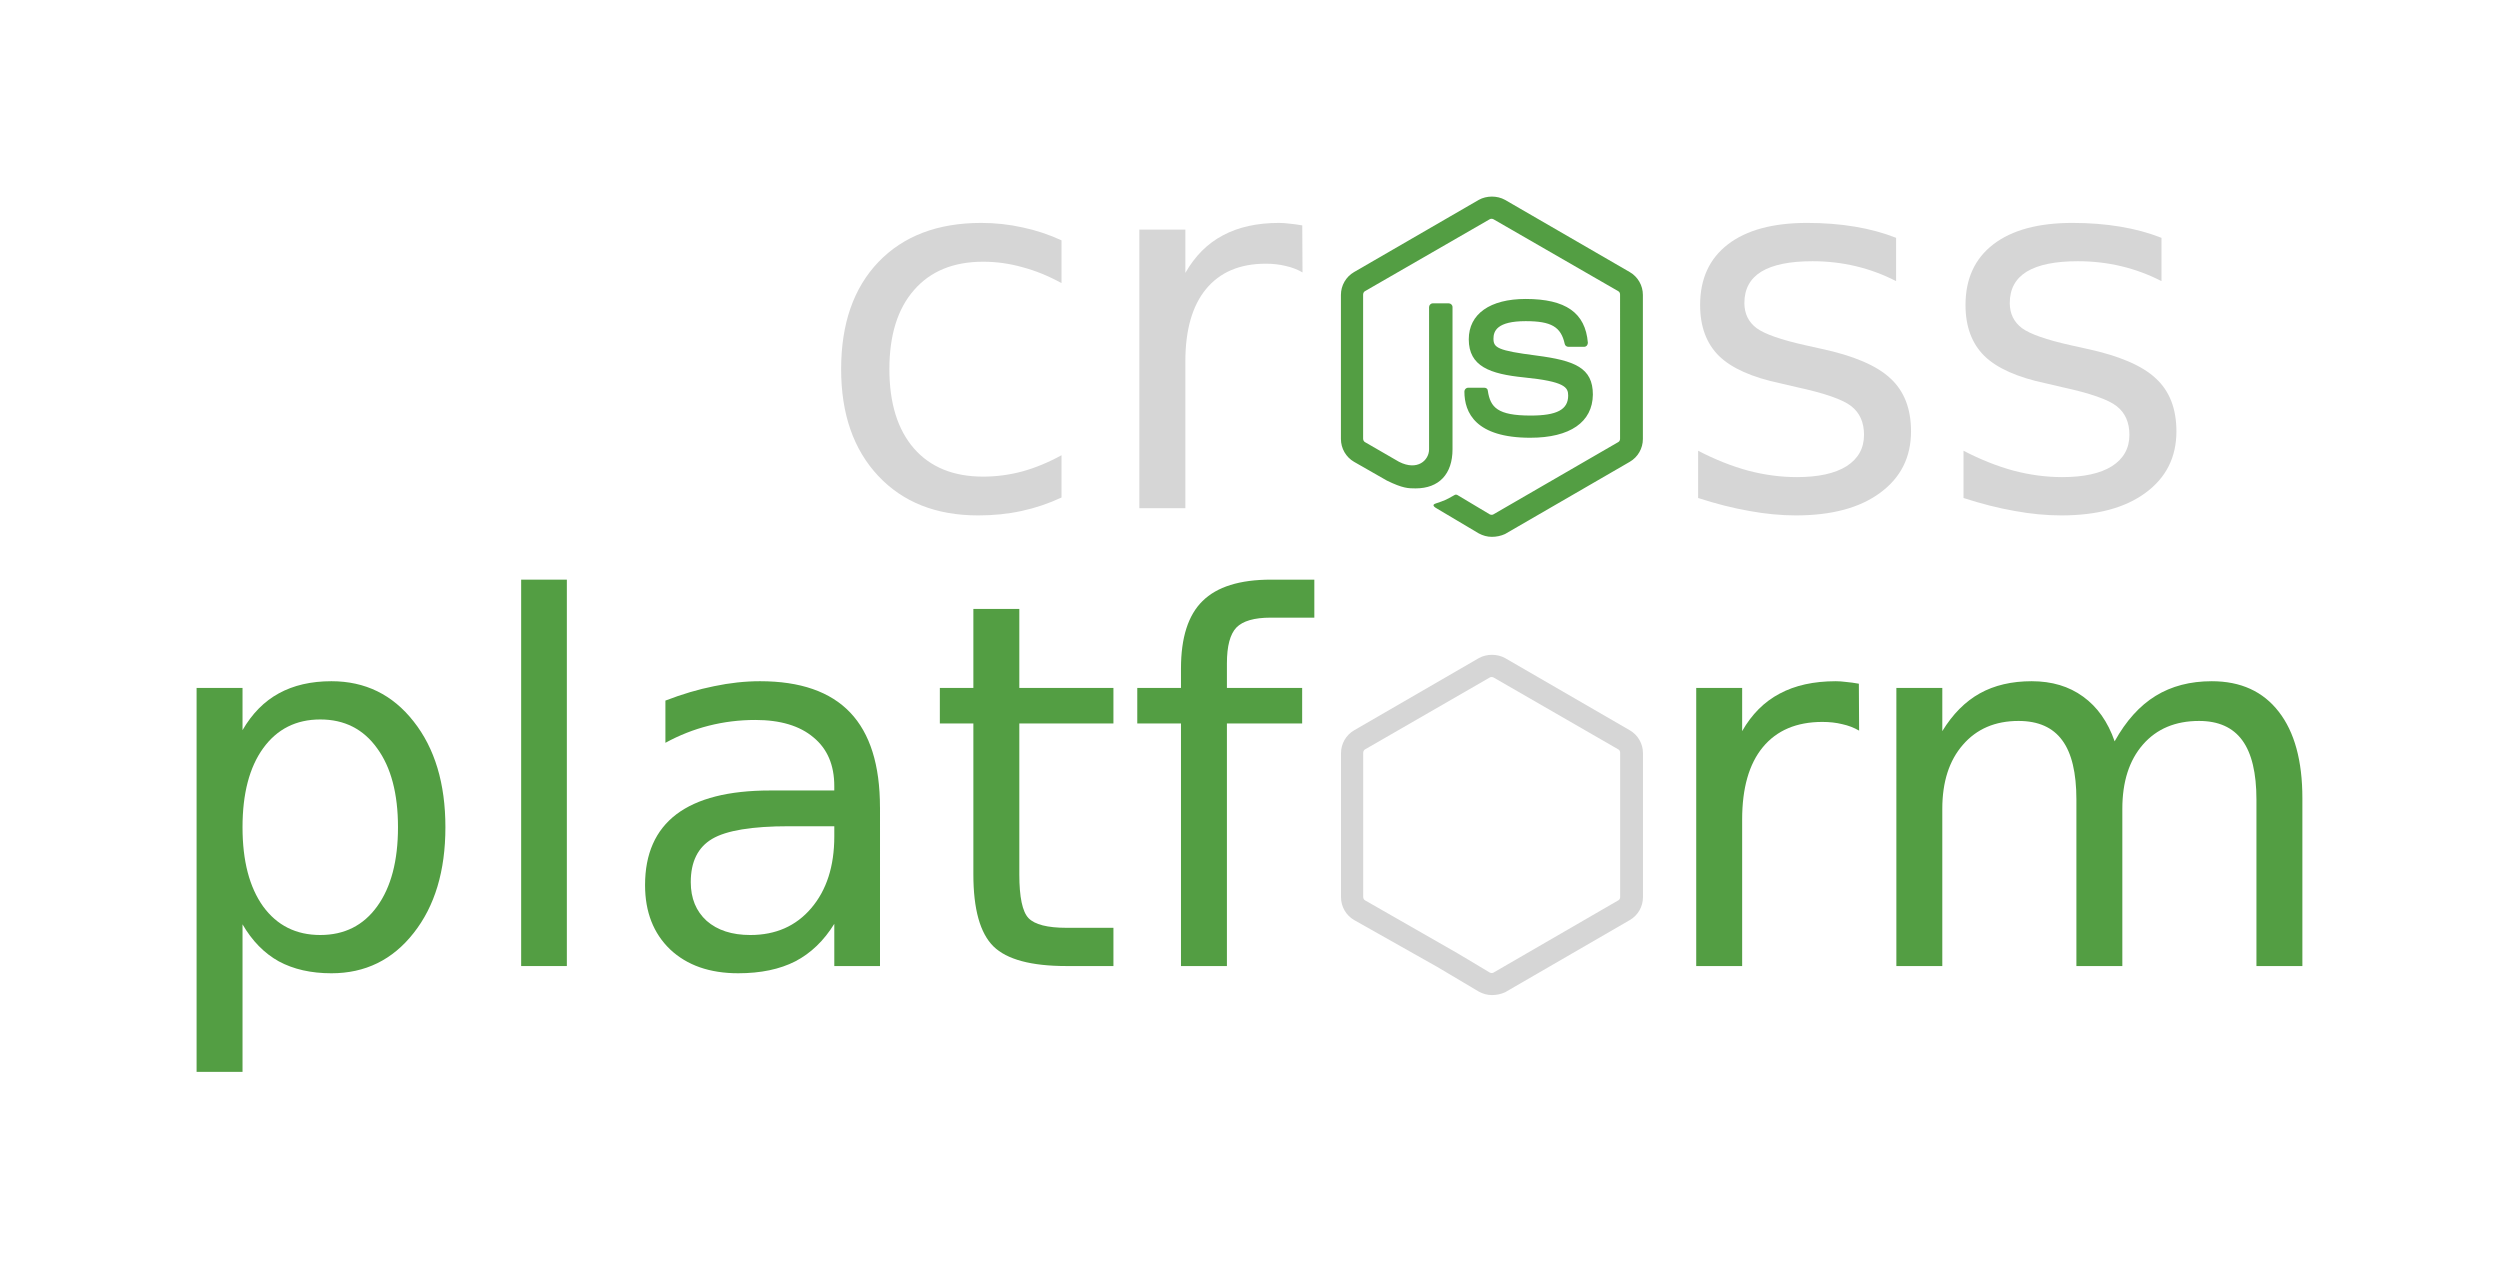 <?xml version="1.0" encoding="UTF-8" standalone="no"?>
<!-- Created with Inkscape (http://www.inkscape.org/) -->

<svg
   width="190.753mm"
   height="96.783mm"
   viewBox="0 0 190.753 96.783"
   version="1.1"
   id="svg8"
   xmlns="http://www.w3.org/2000/svg"
   xmlns:svg="http://www.w3.org/2000/svg"
   xmlns:rdf="http://www.w3.org/1999/02/22-rdf-syntax-ns#"
   xmlns:cc="http://creativecommons.org/ns#"
   xmlns:dc="http://purl.org/dc/elements/1.1/">
  <defs
     id="defs2">
    <linearGradient
       id="linearGradient28799-5-5">
      <stop
         style="stop-color:#fefefc;stop-opacity:1;"
         offset="0"
         id="stop28801-1-9" />
      <stop
         id="stop28807-2-6"
         offset="0.757"
         style="stop-color:#fefefc;stop-opacity:1" />
      <stop
         style="stop-color:#d4d4d4;stop-opacity:1"
         offset="1"
         id="stop28803-6-3" />
    </linearGradient>
    <linearGradient
       id="linearGradient28853-5">
      <stop
         style="stop-color:#020204;stop-opacity:1"
         offset="0"
         id="stop28855-3" />
      <stop
         id="stop28865-0"
         offset="0.734"
         style="stop-color:#020204;stop-opacity:1" />
      <stop
         style="stop-color:#5c5c5c;stop-opacity:1;"
         offset="1"
         id="stop28857-9" />
    </linearGradient>
    <linearGradient
       id="linearGradient28935-8">
      <stop
         style="stop-color:#949494;stop-opacity:0.392;"
         offset="0"
         id="stop28937-7" />
      <stop
         id="stop28943-3"
         offset="0.5"
         style="stop-color:#949494;stop-opacity:1;" />
      <stop
         style="stop-color:#949494;stop-opacity:0.392;"
         offset="1"
         id="stop28939-8" />
    </linearGradient>
    <linearGradient
       id="linearGradient28976-3">
      <stop
         style="stop-color:#747474;stop-opacity:1"
         offset="0"
         id="stop28978-7" />
      <stop
         id="stop29259-5"
         offset="0.125"
         style="stop-color:#8c8c8c;stop-opacity:1;" />
      <stop
         id="stop29257-0"
         offset="0.25"
         style="stop-color:#a4a4a4;stop-opacity:1;" />
      <stop
         id="stop28984-4"
         offset="0.5"
         style="stop-color:#d4d4d4;stop-opacity:1" />
      <stop
         style="stop-color:#d4d4d4;stop-opacity:1"
         offset="0.619"
         id="stop28986-0" />
      <stop
         style="stop-color:#7c7c7c;stop-opacity:1"
         offset="1"
         id="stop28980-2" />
    </linearGradient>
    <clipPath
       clipPathUnits="userSpaceOnUse"
       id="clipPath29028-5">
      <path
         style="fill:url(#radialGradient29032);fill-opacity:1;stroke:none"
         d="m 85.75,122.362 c -2.78,1.91 -5.111,4.575 -6.25,7.75 -1.436,4.002 -0.886,8.481 0.5,12.5 1.419,4.117 3.794,8.041 7.379,10.512 1.793,1.236 3.868,2.083 6.03,2.339 2.162,0.256 4.409,-0.095 6.34,-1.101 2.353,-1.226 4.148,-3.373 5.262,-5.781 1.114,-2.408 1.589,-5.07 1.738,-7.719 0.19,-3.375 -0.14,-6.806 -1.25,-10 -1.205,-3.469 -3.39,-6.671 -6.473,-8.667 -1.541,-0.998 -3.292,-1.684 -5.111,-1.935 -1.819,-0.252 -3.705,-0.063 -5.416,0.602 -0.975,0.379 -1.887,0.907 -2.75,1.5"
         id="path29030-7" />
    </clipPath>
    <linearGradient
       id="linearGradient29336-6">
      <stop
         style="stop-color:#646464;stop-opacity:0"
         offset="0"
         id="stop29338-1" />
      <stop
         id="stop29344-7"
         offset="0.306"
         style="stop-color:#646464;stop-opacity:0.583" />
      <stop
         style="stop-color:#646464;stop-opacity:1"
         offset="0.47"
         id="stop29354-5" />
      <stop
         id="stop29356-3"
         offset="0.728"
         style="stop-color:#646464;stop-opacity:0.257" />
      <stop
         style="stop-color:#646464;stop-opacity:0;"
         offset="1"
         id="stop29340-6" />
    </linearGradient>
    <linearGradient
       id="linearGradient29477-3">
      <stop
         style="stop-color:#757574;stop-opacity:0"
         offset="0"
         id="stop29479-5" />
      <stop
         id="stop29487-5"
         offset="0.263"
         style="stop-color:#757574;stop-opacity:1;" />
      <stop
         id="stop29485-0"
         offset="0.5"
         style="stop-color:#757574;stop-opacity:1;" />
      <stop
         style="stop-color:#757574;stop-opacity:0"
         offset="1"
         id="stop29481-3" />
    </linearGradient>
    <linearGradient
       id="linearGradient28469-0">
      <stop
         id="stop28479-4"
         offset="0"
         style="stop-color:#d2940a;stop-opacity:1" />
      <stop
         id="stop28477-2"
         offset="0.751"
         style="stop-color:#d89c08;stop-opacity:1" />
      <stop
         style="stop-color:#b67e07;stop-opacity:1;"
         offset="0.866"
         id="stop28485-7" />
      <stop
         style="stop-color:#946106;stop-opacity:1"
         offset="1"
         id="stop28473-1" />
    </linearGradient>
    <linearGradient
       id="linearGradient28275-8">
      <stop
         style="stop-color:#ad780a;stop-opacity:1"
         offset="0"
         id="stop28277-1" />
      <stop
         id="stop28291-9"
         offset="0.12"
         style="stop-color:#d89e08;stop-opacity:1" />
      <stop
         id="stop28289-6"
         offset="0.255"
         style="stop-color:#edb80b;stop-opacity:1" />
      <stop
         id="stop28287-6"
         offset="0.392"
         style="stop-color:#ebc80d;stop-opacity:1" />
      <stop
         id="stop28285-7"
         offset="0.527"
         style="stop-color:#f5d838;stop-opacity:1" />
      <stop
         id="stop28283-7"
         offset="0.769"
         style="stop-color:#f6d811;stop-opacity:1" />
      <stop
         style="stop-color:#f5cd31;stop-opacity:1"
         offset="1"
         id="stop28279-5" />
    </linearGradient>
    <linearGradient
       id="linearGradient29529-6">
      <stop
         style="stop-color:#3a2903;stop-opacity:1;"
         offset="0"
         id="stop29531-0" />
      <stop
         id="stop29539-7"
         offset="0.555"
         style="stop-color:#735208;stop-opacity:1" />
      <stop
         style="stop-color:#ac8c04;stop-opacity:1"
         offset="1"
         id="stop29533-8" />
    </linearGradient>
    <clipPath
       clipPathUnits="userSpaceOnUse"
       id="clipPath29644-8">
      <path
         style="fill:url(#radialGradient29648);fill-opacity:1;stroke:none"
         d="m 54.232,122.362 c -1.781,0.097 -3.485,0.919 -4.788,2.137 -1.303,1.218 -2.221,2.812 -2.786,4.504 -1.13,3.384 -0.875,7.052 -0.619,10.61 0.233,3.222 0.47,6.505 1.677,9.502 0.603,1.498 1.45,2.91 2.58,4.064 1.13,1.154 2.552,2.042 4.118,2.434 1.469,0.368 3.038,0.292 4.483,-0.162 1.445,-0.454 2.764,-1.279 3.846,-2.338 1.579,-1.545 2.643,-3.566 3.253,-5.689 0.61,-2.123 0.784,-4.352 0.752,-6.561 -0.04,-2.764 -0.401,-5.539 -1.266,-8.164 -0.865,-2.626 -2.246,-5.103 -4.173,-7.086 -0.933,-0.96 -1.998,-1.805 -3.199,-2.397 -1.201,-0.592 -2.543,-0.925 -3.88,-0.853"
         id="path29646-8" />
    </clipPath>
    <clipPath
       id="clipPath14656-7"
       clipPathUnits="userSpaceOnUse">
      <path
         style="fill:none;stroke:#c17d11;stroke-width:1px;stroke-linecap:butt;stroke-linejoin:miter;stroke-opacity:1"
         id="path14658-9"
         d="m 304.847,225.45 c 6.016,4.923 9.777,12.317 10.943,20.003 1.825,12.031 -2.346,24.075 -6.446,35.533 -0.817,2.285 -1.64,4.59 -1.965,6.995 -0.325,2.405 -0.119,4.948 1.029,7.086 1.303,2.425 3.732,4.125 6.367,4.923 2.589,0.784 5.394,0.761 8.015,0.092 2.621,-0.669 5.061,-1.968 7.187,-3.64 5.48,-4.31 8.758,-10.986 10.01,-17.844 1.252,-6.858 0.639,-13.929 -0.551,-20.798 -1.623,-9.369 -4.309,-18.54 -7.74,-27.408 -2.518,-6.507 -5.468,-12.911 -9.618,-18.52 -4.046,-5.469 -9.162,-10.09 -13.103,-15.635 -2.732,-3.844 -4.9,-8.131 -8.192,-11.508 -1.646,-1.689 -3.577,-3.135 -5.77,-4.001 -2.193,-0.866 -4.664,-1.124 -6.933,-0.482 -1.505,0.426 -2.892,1.237 -4.038,2.301 -1.146,1.064 -2.053,2.376 -2.693,3.803 -1.28,2.853 -1.477,6.112 -0.965,9.198 0.661,3.983 2.444,7.693 4.466,11.189 2.274,3.932 4.918,7.719 8.384,10.654 3.599,3.047 7.962,5.074 11.611,8.06" />
    </clipPath>
    <clipPath
       id="clipPath14489-3"
       clipPathUnits="userSpaceOnUse">
      <path
         id="path14491-6"
         d="m 516.006,331.876 c -0.671,1.719 -1.627,3.327 -2.816,4.738 -2.624,3.115 -6.268,5.17 -9.896,7.02 -6.189,3.154 -12.602,5.922 -18.42,9.717 -3.898,2.542 -7.496,5.527 -10.86,8.742 -2.877,2.75 -5.606,5.687 -8.832,8.018 -3.256,2.351 -7.019,4.054 -10.991,4.65 -4.83,0.725 -9.821,-0.213 -14.299,-2.164 -3.138,-1.367 -6.156,-3.323 -7.963,-6.229 -1.814,-2.918 -2.228,-6.488 -2.233,-9.924 -0.008,-6.077 1.118,-12.09 2.178,-18.073 0.881,-4.972 1.719,-9.955 2.26,-14.975 0.983,-9.131 0.976,-18.353 0.32,-27.513 -0.11,-1.534 -0.238,-3.083 -0.008,-4.604 0.229,-1.521 0.855,-3.037 2.021,-4.04 1.077,-0.927 2.521,-1.336 3.939,-1.415 1.419,-0.079 2.834,0.147 4.24,0.352 3.313,0.484 6.652,0.865 9.889,1.717 2.043,0.537 4.033,1.259 6.072,1.811 3.403,0.92 6.966,1.361 10.467,0.952 3.769,-0.441 7.43,-1.857 11.224,-1.765 1.557,0.038 3.102,0.332 4.586,0.8 1.515,0.478 3.009,1.162 4.123,2.295 0.846,0.861 1.436,1.945 1.879,3.069 0.66,1.674 1.015,3.457 1.167,5.249 0.135,1.588 0.113,3.194 0.414,4.759 0.495,2.575 1.847,4.923 3.528,6.935 1.681,2.012 3.69,3.72 5.696,5.408 1.999,1.681 4.011,3.355 6.167,4.828 1.012,0.692 2.056,1.339 3.017,2.101 0.961,0.761 1.845,1.647 2.445,2.715 0.815,1.449 1.064,3.208 0.683,4.826 h 2e-5"
         style="fill:url(#linearGradient14493);fill-opacity:1;stroke:none" />
    </clipPath>
    <clipPath
       id="clipPath14481-1"
       clipPathUnits="userSpaceOnUse">
      <path
         id="path14483-3"
         d="m 516.006,331.876 c -0.671,1.719 -1.627,3.327 -2.816,4.738 -2.624,3.115 -6.268,5.17 -9.896,7.02 -6.189,3.154 -12.602,5.922 -18.42,9.717 -3.898,2.542 -7.496,5.527 -10.86,8.742 -2.877,2.75 -5.606,5.687 -8.832,8.018 -3.256,2.351 -7.019,4.054 -10.991,4.65 -4.83,0.725 -9.821,-0.213 -14.299,-2.164 -3.138,-1.367 -6.156,-3.323 -7.963,-6.229 -1.814,-2.918 -2.228,-6.488 -2.233,-9.924 -0.008,-6.077 1.118,-12.09 2.178,-18.073 0.881,-4.972 1.719,-9.955 2.26,-14.975 0.983,-9.131 0.976,-18.353 0.32,-27.513 -0.11,-1.534 -0.238,-3.083 -0.008,-4.604 0.229,-1.521 0.855,-3.037 2.021,-4.04 1.077,-0.927 2.521,-1.336 3.939,-1.415 1.419,-0.079 2.834,0.147 4.24,0.352 3.313,0.484 6.652,0.865 9.889,1.717 2.043,0.537 4.033,1.259 6.072,1.811 3.403,0.92 6.966,1.361 10.467,0.952 3.769,-0.441 7.43,-1.857 11.224,-1.765 1.557,0.038 3.102,0.332 4.586,0.8 1.515,0.478 3.009,1.162 4.123,2.295 0.846,0.861 1.436,1.945 1.879,3.069 0.66,1.674 1.015,3.457 1.167,5.249 0.135,1.588 0.113,3.194 0.414,4.759 0.495,2.575 1.847,4.923 3.528,6.935 1.681,2.012 3.69,3.72 5.696,5.408 1.999,1.681 4.011,3.355 6.167,4.828 1.012,0.692 2.056,1.339 3.017,2.101 0.961,0.761 1.845,1.647 2.445,2.715 0.815,1.449 1.064,3.208 0.683,4.826 h 2e-5"
         style="fill:url(#linearGradient14485);fill-opacity:1;stroke:none" />
    </clipPath>
    <clipPath
       id="clipPath14473-5"
       clipPathUnits="userSpaceOnUse">
      <path
         id="path14475-9"
         d="m 511.827,331.9 c -0.606,1.404 -1.442,2.708 -2.464,3.845 -2.325,2.588 -5.507,4.222 -8.659,5.697 -5.42,2.535 -11.001,4.779 -16.116,7.885 -3.383,2.054 -6.537,4.472 -9.502,7.094 -2.525,2.233 -4.93,4.627 -7.728,6.506 -2.883,1.936 -6.175,3.299 -9.616,3.774 -4.218,0.582 -8.553,-0.183 -12.51,-1.756 -2.709,-1.077 -5.366,-2.619 -6.967,-5.055 -1.538,-2.341 -1.933,-5.252 -1.953,-8.053 -0.035,-4.939 0.965,-9.818 1.906,-14.666 0.782,-4.03 1.527,-8.072 1.977,-12.152 0.818,-7.406 0.661,-14.885 0.28,-22.327 -0.064,-1.249 -0.134,-2.51 0.079,-3.743 0.213,-1.233 0.736,-2.452 1.682,-3.271 0.939,-0.814 2.21,-1.159 3.451,-1.212 1.242,-0.052 2.476,0.164 3.705,0.349 2.89,0.436 5.811,0.709 8.652,1.393 1.787,0.43 3.531,1.02 5.313,1.469 2.986,0.753 6.096,1.107 9.158,0.772 3.294,-0.36 6.507,-1.51 9.82,-1.432 1.358,0.032 2.708,0.271 4.013,0.649 1.313,0.38 2.617,0.92 3.607,1.862 0.725,0.691 1.25,1.569 1.644,2.49 0.576,1.348 0.886,2.8 1.021,4.26 0.119,1.289 0.105,2.594 0.363,3.862 0.437,2.149 1.64,4.081 3.115,5.704 1.475,1.622 3.224,2.968 4.956,4.312 1.756,1.364 3.51,2.74 5.396,3.918 0.882,0.551 1.793,1.059 2.635,1.671 0.841,0.612 1.619,1.339 2.145,2.237 0.684,1.167 0.902,2.599 0.598,3.917 h 2e-5"
         style="fill:url(#linearGradient14477);fill-opacity:1;stroke:none" />
    </clipPath>
    <linearGradient
       id="linearGradient14518-6">
      <stop
         style="stop-color:#110800;stop-opacity:1;"
         offset="0"
         id="stop14540-0" />
      <stop
         id="stop14542-5"
         offset="0.591"
         style="stop-color:#a65a00;stop-opacity:0.8;" />
      <stop
         id="stop14522-4"
         offset="1"
         style="stop-color:#ff921e;stop-opacity:0;" />
    </linearGradient>
    <clipPath
       id="clipPath14822-9"
       clipPathUnits="userSpaceOnUse">
      <path
         style="fill:none;stroke:#ce5c00;stroke-width:1px;stroke-linecap:butt;stroke-linejoin:miter;stroke-opacity:1"
         id="path14824-1"
         d="m 386.188,285.328 c -0.405,-1.104 -1.118,-2.082 -1.991,-2.87 -0.872,-0.788 -1.9,-1.392 -2.983,-1.852 -2.165,-0.919 -4.521,-1.261 -6.832,-1.696 -2.179,-0.409 -4.342,-0.906 -6.528,-1.277 -2.271,-0.386 -4.618,-0.632 -6.865,-0.125 -1.966,0.443 -3.784,1.459 -5.272,2.819 -1.487,1.36 -2.649,3.056 -3.485,4.89 -1.472,3.23 -1.935,6.865 -1.654,10.403 0.209,2.633 0.875,5.346 2.609,7.339 1.401,1.611 3.387,2.615 5.434,3.221 3.525,1.043 7.367,0.988 10.86,-0.155 5.767,-1.931 10.876,-5.774 14.33,-10.779 1.139,-1.65 2.112,-3.448 2.553,-5.403 0.336,-1.49 0.348,-3.081 -0.178,-4.515" />
    </clipPath>
    <clipPath
       id="clipPath14822-2-4"
       clipPathUnits="userSpaceOnUse">
      <path
         style="fill:none;stroke:#ce5c00;stroke-width:1px;stroke-linecap:butt;stroke-linejoin:miter;stroke-opacity:1"
         id="path14824-6-5"
         d="m 386.188,285.328 c -0.405,-1.104 -1.118,-2.082 -1.991,-2.87 -0.872,-0.788 -1.9,-1.392 -2.983,-1.852 -2.165,-0.919 -4.521,-1.261 -6.832,-1.696 -2.179,-0.409 -4.342,-0.906 -6.528,-1.277 -2.271,-0.386 -4.618,-0.632 -6.865,-0.125 -1.966,0.443 -3.784,1.459 -5.272,2.819 -1.487,1.36 -2.649,3.056 -3.485,4.89 -1.472,3.23 -1.935,6.865 -1.654,10.403 0.209,2.633 0.875,5.346 2.609,7.339 1.401,1.611 3.387,2.615 5.434,3.221 3.525,1.043 7.367,0.988 10.86,-0.155 5.767,-1.931 10.876,-5.774 14.33,-10.779 1.139,-1.65 2.112,-3.448 2.553,-5.403 0.336,-1.49 0.348,-3.081 -0.178,-4.515" />
    </clipPath>
    <clipPath
       id="clipPath15031-3"
       clipPathUnits="userSpaceOnUse">
      <path
         id="path15033-2"
         d="m 248.061,184.612 c -2.601,3.44 -5.233,6.856 -7.897,10.247 -2.833,3.607 -5.701,7.187 -8.587,10.751 -3.541,4.374 -7.152,8.793 -9.449,13.93 -1.974,4.414 -2.91,9.207 -4.265,13.849 -1.539,5.272 -3.626,10.37 -5.971,15.336 -2.165,4.585 -4.55,9.063 -6.939,13.536 -1.738,3.254 -3.505,6.581 -4.108,10.221 -0.476,2.876 -0.198,5.844 0.534,8.666 0.732,2.822 1.91,5.511 3.238,8.106 5.667,11.075 14.17,20.622 24.242,27.925 4.571,3.314 9.467,6.181 14.602,8.526 2.782,1.27 5.714,2.404 8.772,2.457 1.529,0.026 3.074,-0.225 4.474,-0.841 1.4,-0.615 2.651,-1.604 3.483,-2.887 1.023,-1.578 1.37,-3.538 1.165,-5.407 -0.205,-1.869 -0.935,-3.653 -1.913,-5.259 -2.39,-3.923 -6.165,-6.761 -9.796,-9.573 -7.841,-6.074 -15.425,-12.48 -22.682,-19.24 -2.049,-1.909 -4.098,-3.878 -5.53,-6.284 -1.394,-2.344 -2.148,-5.014 -2.658,-7.693 -1.4,-7.349 -1.04,-15.083 1.46,-22.133 0.978,-2.758 2.271,-5.392 3.518,-8.04 2.162,-4.589 4.211,-9.263 7.049,-13.467 3.533,-5.233 8.245,-9.673 11.151,-15.278 2.455,-4.734 3.494,-10.057 4.362,-15.318 0.665,-4.031 1.248,-8.075 1.746,-12.13"
         style="fill:none;stroke:#729fcf;stroke-width:0.125;stroke-linecap:butt;stroke-linejoin:miter;stroke-miterlimit:4;stroke-dasharray:none;stroke-opacity:1" />
    </clipPath>
    <clipPath
       id="clipPath14186-9"
       clipPathUnits="userSpaceOnUse">
      <path
         style="fill:#402c07;fill-opacity:1;stroke:none"
         d="m 137.577,281.019 c 1.599,-0.663 3.398,-0.784 5.101,-0.47 1.703,0.314 3.311,1.049 4.743,2.022 2.864,1.946 4.988,4.778 7.023,7.58 4.672,6.434 9.169,13.002 13.245,19.829 3.306,5.538 6.344,11.257 10.164,16.453 2.494,3.392 5.307,6.539 7.813,9.922 2.506,3.383 4.728,7.056 5.839,11.117 1.444,5.277 0.885,11.093 -1.627,15.953 -1.767,3.419 -4.476,6.352 -7.772,8.339 -3.296,1.987 -7.171,3.014 -11.016,2.87 -6.114,-0.229 -11.699,-3.285 -17.384,-5.549 -11.581,-4.612 -24.16,-6.059 -36.097,-9.652 -3.669,-1.104 -7.276,-2.411 -10.97,-3.426 -1.641,-0.451 -3.309,-0.848 -4.859,-1.551 -1.55,-0.703 -3,-1.749 -3.862,-3.217 -0.666,-1.134 -0.948,-2.47 -0.93,-3.786 0.018,-1.316 0.326,-2.615 0.774,-3.852 0.896,-2.474 2.343,-4.714 3.32,-7.157 1.595,-3.989 1.882,-8.388 1.667,-12.679 -0.215,-4.291 -0.911,-8.545 -1.205,-12.831 -0.131,-1.914 -0.181,-3.853 0.185,-5.736 0.365,-1.883 1.176,-3.725 2.558,-5.055 1.274,-1.227 2.965,-1.955 4.696,-2.317 1.732,-0.361 3.515,-0.377 5.284,-0.338 1.768,0.04 3.541,0.134 5.304,-0.011 1.763,-0.145 3.533,-0.541 5.069,-1.418 1.46,-0.834 2.654,-2.075 3.644,-3.434 0.989,-1.36 1.789,-2.846 2.609,-4.314 0.82,-1.468 1.668,-2.932 2.742,-4.226 1.073,-1.295 2.389,-2.423 3.943,-3.067"
         id="path14188-1" />
    </clipPath>
  </defs>
  <g
     id="layer1"
     transform="translate(11.626,13.945)">
    <g
       aria-label="cr   ss"
       transform="matrix(0.265,0,0,0.265,38.898,-23.54)"
       id="flowRoot815"
       style="font-size:40px;letter-spacing:0px;word-spacing:0px;fill:#d6d6d6">
      <path
         d="m 114.981,105.404 v 12.318 q -5.586,-3.079 -11.244,-4.583 -5.586,-1.576 -11.315,-1.576 -12.819,0 -19.909,8.164 -7.09,8.092 -7.09,22.773 0,14.681 7.09,22.845 7.09,8.092 19.909,8.092 5.729,0 11.315,-1.504 5.658,-1.576 11.244,-4.655 v 12.175 q -5.514,2.578 -11.458,3.867 -5.872,1.289 -12.533,1.289 -18.119,0 -28.789,-11.387 -10.671,-11.387 -10.671,-30.723 0,-19.622 10.742,-30.866 10.814,-11.244 29.577,-11.244 6.087,0 11.888,1.289 5.801,1.217 11.244,3.724 z"
         id="path1147"
         style="fill:#d6d6d6;fill-opacity:1" />
      <path
         d="m 184.375,114.643 q -2.22,-1.289 -4.87,-1.862 -2.578,-0.645 -5.729,-0.645 -11.172,0 -17.188,7.305 -5.944,7.233 -5.944,20.84 v 42.253 h -13.249 v -80.209 h 13.249 v 12.461 q 4.154,-7.305 10.814,-10.814 6.66,-3.581 16.185,-3.581 1.361,0 3.008,0.215 1.647,0.143 3.652,0.501 z"
         id="path1149"
         style="fill:#d6d6d6;fill-opacity:1" />
      <path
         d="m 355.287,104.688 v 12.461 q -5.586,-2.865 -11.602,-4.297 -6.016,-1.432 -12.461,-1.432 -9.811,0 -14.753,3.008 -4.87,3.008 -4.87,9.023 0,4.583 3.509,7.233 3.509,2.578 14.108,4.941 l 4.512,1.003 q 14.036,3.008 19.909,8.522 5.944,5.443 5.944,15.254 0,11.172 -8.88,17.689 -8.809,6.517 -24.277,6.517 -6.445,0 -13.464,-1.289 -6.947,-1.217 -14.681,-3.724 v -13.607 q 7.305,3.796 14.395,5.729 7.09,1.862 14.036,1.862 9.31,0 14.323,-3.151 5.013,-3.223 5.013,-9.023 0,-5.371 -3.652,-8.236 -3.581,-2.865 -15.827,-5.514 l -4.583,-1.074 q -12.246,-2.578 -17.689,-7.878 -5.443,-5.371 -5.443,-14.681 0,-11.315 8.021,-17.474 8.021,-6.159 22.773,-6.159 7.305,0 13.75,1.074 6.445,1.074 11.888,3.223 z"
         id="path1151"
         style="fill:#d6d6d6;fill-opacity:1" />
      <path
         d="m 431.7,104.688 v 12.461 q -5.586,-2.865 -11.602,-4.297 -6.016,-1.432 -12.461,-1.432 -9.811,0 -14.753,3.008 -4.87,3.008 -4.87,9.023 0,4.583 3.509,7.233 3.509,2.578 14.108,4.941 l 4.512,1.003 q 14.036,3.008 19.909,8.522 5.944,5.443 5.944,15.254 0,11.172 -8.88,17.689 -8.809,6.517 -24.277,6.517 -6.445,0 -13.464,-1.289 -6.947,-1.217 -14.681,-3.724 v -13.607 q 7.305,3.796 14.395,5.729 7.09,1.862 14.036,1.862 9.31,0 14.323,-3.151 5.013,-3.223 5.013,-9.023 0,-5.371 -3.652,-8.236 -3.581,-2.865 -15.827,-5.514 l -4.583,-1.074 q -12.246,-2.578 -17.689,-7.878 -5.443,-5.371 -5.443,-14.681 0,-11.315 8.021,-17.474 8.021,-6.159 22.773,-6.159 7.305,0 13.75,1.074 6.445,1.074 11.888,3.223 z"
         id="path1153"
         style="fill:#d6d6d6;fill-opacity:1" />
    </g>
    <g
       aria-label="platf   rm"
       id="text877"
       style="font-size:10.583px;letter-spacing:0px;word-spacing:0px;stroke-width:0.265">
      <path
         d="M 6.879,56.583 V 67.838 H 3.374 V 38.544 h 3.505 v 3.221 q 1.099,-1.895 2.766,-2.804 1.686,-0.928 4.017,-0.928 3.865,0 6.272,3.07 2.425,3.07 2.425,8.072 0,5.002 -2.425,8.072 -2.406,3.07 -6.272,3.07 -2.331,0 -4.017,-0.91 Q 7.978,58.477 6.879,56.583 Z M 18.741,49.174 q 0,-3.846 -1.592,-6.025 -1.573,-2.198 -4.339,-2.198 -2.766,0 -4.358,2.198 -1.573,2.179 -1.573,6.025 0,3.846 1.573,6.044 1.592,2.179 4.358,2.179 2.766,0 4.339,-2.179 1.592,-2.198 1.592,-6.044 z"
         style="fill:#539e43"
         id="path1734" />
      <path
         d="m 28.139,30.283 h 3.486 v 29.483 h -3.486 z"
         style="fill:#539e43"
         id="path1736" />
      <path
         d="m 48.565,49.098 q -4.225,0 -5.855,0.966 -1.63,0.966 -1.63,3.297 0,1.857 1.213,2.956 1.232,1.08 3.335,1.08 2.899,0 4.642,-2.046 1.762,-2.065 1.762,-5.476 v -0.777 z m 6.954,-1.44 V 59.766 H 52.032 v -3.221 q -1.194,1.933 -2.975,2.861 -1.781,0.91 -4.358,0.91 -3.259,0 -5.192,-1.819 -1.914,-1.838 -1.914,-4.908 0,-3.581 2.387,-5.4 2.406,-1.819 7.162,-1.819 h 4.889 v -0.341 q 0,-2.406 -1.592,-3.714 -1.573,-1.326 -4.434,-1.326 -1.819,0 -3.543,0.436 -1.724,0.436 -3.316,1.307 v -3.221 q 1.914,-0.739 3.714,-1.099 1.8,-0.379 3.505,-0.379 4.604,0 6.878,2.387 2.274,2.387 2.274,7.238 z"
         style="fill:#539e43"
         id="path1738" />
      <path
         d="m 66.149,32.519 v 6.025 h 7.181 v 2.71 h -7.181 v 11.52 q 0,2.596 0.701,3.335 0.72,0.739 2.899,0.739 h 3.581 v 2.918 h -3.581 q -4.036,0 -5.571,-1.497 -1.535,-1.516 -1.535,-5.495 V 41.254 h -2.558 v -2.71 h 2.558 v -6.025 z"
         style="fill:#539e43"
         id="path1740" />
      <path
         d="m 88.659,30.283 v 2.899 h -3.335 q -1.876,0 -2.615,0.758 -0.72,0.758 -0.72,2.729 v 1.876 h 5.741 v 2.71 H 81.989 V 59.766 H 78.484 V 41.254 H 75.149 v -2.71 h 3.335 v -1.478 q 0,-3.543 1.648,-5.154 1.648,-1.63 5.23,-1.63 z"
         style="fill:#539e43"
         id="path1742" />
      <path
         d="m 130.227,41.803 q -0.587,-0.341 -1.288,-0.493 -0.682,-0.171 -1.516,-0.171 -2.956,0 -4.548,1.933 -1.573,1.914 -1.573,5.514 v 11.179 h -3.505 V 38.544 h 3.505 v 3.297 q 1.099,-1.933 2.861,-2.861 1.762,-0.947 4.282,-0.947 0.36,0 0.796,0.057 0.436,0.038 0.966,0.133 z"
         style="fill:#539e43"
         id="path1744" />
      <path
         d="m 149.724,42.618 q 1.307,-2.35 3.126,-3.467 1.819,-1.118 4.282,-1.118 3.316,0 5.116,2.331 1.8,2.312 1.8,6.594 v 12.809 h -3.505 V 47.071 q 0,-3.051 -1.08,-4.529 -1.08,-1.478 -3.297,-1.478 -2.71,0 -4.282,1.8 -1.573,1.8 -1.573,4.908 v 11.994 h -3.505 V 47.071 q 0,-3.07 -1.08,-4.529 -1.08,-1.478 -3.335,-1.478 -2.672,0 -4.244,1.819 -1.573,1.8 -1.573,4.889 v 11.994 h -3.505 V 38.544 h 3.505 v 3.297 q 1.194,-1.952 2.861,-2.88 1.667,-0.928 3.96,-0.928 2.312,0 3.922,1.175 1.63,1.175 2.406,3.411 z"
         style="fill:#539e43"
         id="path1746" />
    </g>
    <g
       id="g960"
       transform="matrix(0.09,0,0,0.09,90.688,1.055)">
      <path
         id="path958"
         d="m 128,288.464 c -3.975,0 -7.685,-1.06 -11.13,-2.915 L 81.623,264.613 c -5.3,-2.915 -2.65,-3.975 -1.06,-4.505 7.155,-2.385 8.48,-2.915 15.901,-7.155 0.795,-0.53 1.855,-0.265 2.65,0.265 l 27.031,16.166 c 1.06,0.53 2.385,0.53 3.18,0 l 105.739,-61.217 c 1.06,-0.53 1.59,-1.59 1.59,-2.915 V 83.081 c 0,-1.325 -0.53,-2.385 -1.59,-2.915 L 129.325,19.213 c -1.06,-0.53 -2.385,-0.53 -3.18,0 L 20.406,80.166 c -1.06,0.53 -1.59,1.855 -1.59,2.915 V 205.251 c 0,1.06 0.53,2.385 1.59,2.915 l 28.886,16.696 c 15.636,7.95 25.441,-1.325 25.441,-10.6 V 93.681 c 0,-1.59 1.325,-3.18 3.18,-3.18 h 13.516 c 1.59,0 3.18,1.325 3.18,3.18 V 214.261 c 0,20.936 -11.395,33.126 -31.271,33.126 -6.095,0 -10.865,0 -24.381,-6.625 L 11.13,224.861 C 4.24,220.886 0,213.466 0,205.516 V 83.346 C 0,75.395 4.24,67.975 11.13,64 L 116.87,2.783 c 6.625,-3.71 15.636,-3.71 22.261,0 L 244.87,64 C 251.76,67.975 256,75.395 256,83.346 V 205.516 c 0,7.95 -4.24,15.371 -11.13,19.346 l -105.739,61.217 c -3.445,1.59 -7.42,2.385 -11.13,2.385 z m 32.596,-84.008 c -46.377,0 -55.917,-21.201 -55.917,-39.222 0,-1.59 1.325,-3.18 3.18,-3.18 h 13.781 c 1.59,0 2.915,1.06 2.915,2.65 2.12,14.046 8.215,20.936 36.306,20.936 22.261,0 31.801,-5.035 31.801,-16.961 0,-6.89 -2.65,-11.925 -37.366,-15.371 -28.886,-2.915 -46.907,-9.275 -46.907,-32.331 0,-21.466 18.021,-34.186 48.232,-34.186 33.921,0 50.617,11.66 52.737,37.101 0,0.795 -0.265,1.59 -0.795,2.385 -0.53,0.53 -1.325,1.06 -2.12,1.06 h -13.781 c -1.325,0 -2.65,-1.06 -2.915,-2.385 -3.18,-14.576 -11.395,-19.346 -33.126,-19.346 -24.381,0 -27.296,8.48 -27.296,14.841 0,7.685 3.445,10.07 36.306,14.311 32.596,4.24 47.967,10.335 47.967,33.126 -0.265,23.321 -19.346,36.571 -53.002,36.571 z"
         style="fill:#539e43" />
    </g>
    <g
       id="g960-3"
       transform="matrix(0.09,0,0,0.09,88.854,25.291)">
      <path
         id="path958-6"
         d="m 148.449,407.655 c -3.975,0 -7.685,-1.06 -11.13,-2.915 l -35.246,-20.936 17.491,-11.395 27.031,16.166 c 1.06,0.53 2.385,0.53 3.18,0 L 255.513,327.357 c 1.06,-0.53 1.59,-1.59 1.59,-2.915 V 202.272 c 0,-1.325 -0.53,-2.385 -1.59,-2.915 L 149.774,138.404 c -1.06,-0.53 -2.385,-0.53 -3.18,0 L 40.855,199.357 c -1.06,0.53 -1.59,1.855 -1.59,2.915 v 122.17 c 0,1.06 0.53,2.385 1.59,2.915 l 78.708,45.052 -17.491,11.395 -70.493,-39.752 C 24.689,340.077 20.449,332.657 20.449,324.707 V 202.537 c 0,-7.95 4.24,-15.371 11.13,-19.346 l 105.739,-61.217 c 6.625,-3.71 15.636,-3.71 22.261,0 l 105.739,61.217 c 6.89,3.975 11.13,11.395 11.13,19.346 V 324.707 c 0,7.95 -4.24,15.371 -11.13,19.346 l -105.739,61.217 c -3.445,1.59 -7.42,2.385 -11.13,2.385 z"
         style="fill:#d6d6d6;fill-opacity:1" />
    </g>
  </g>
</svg>
